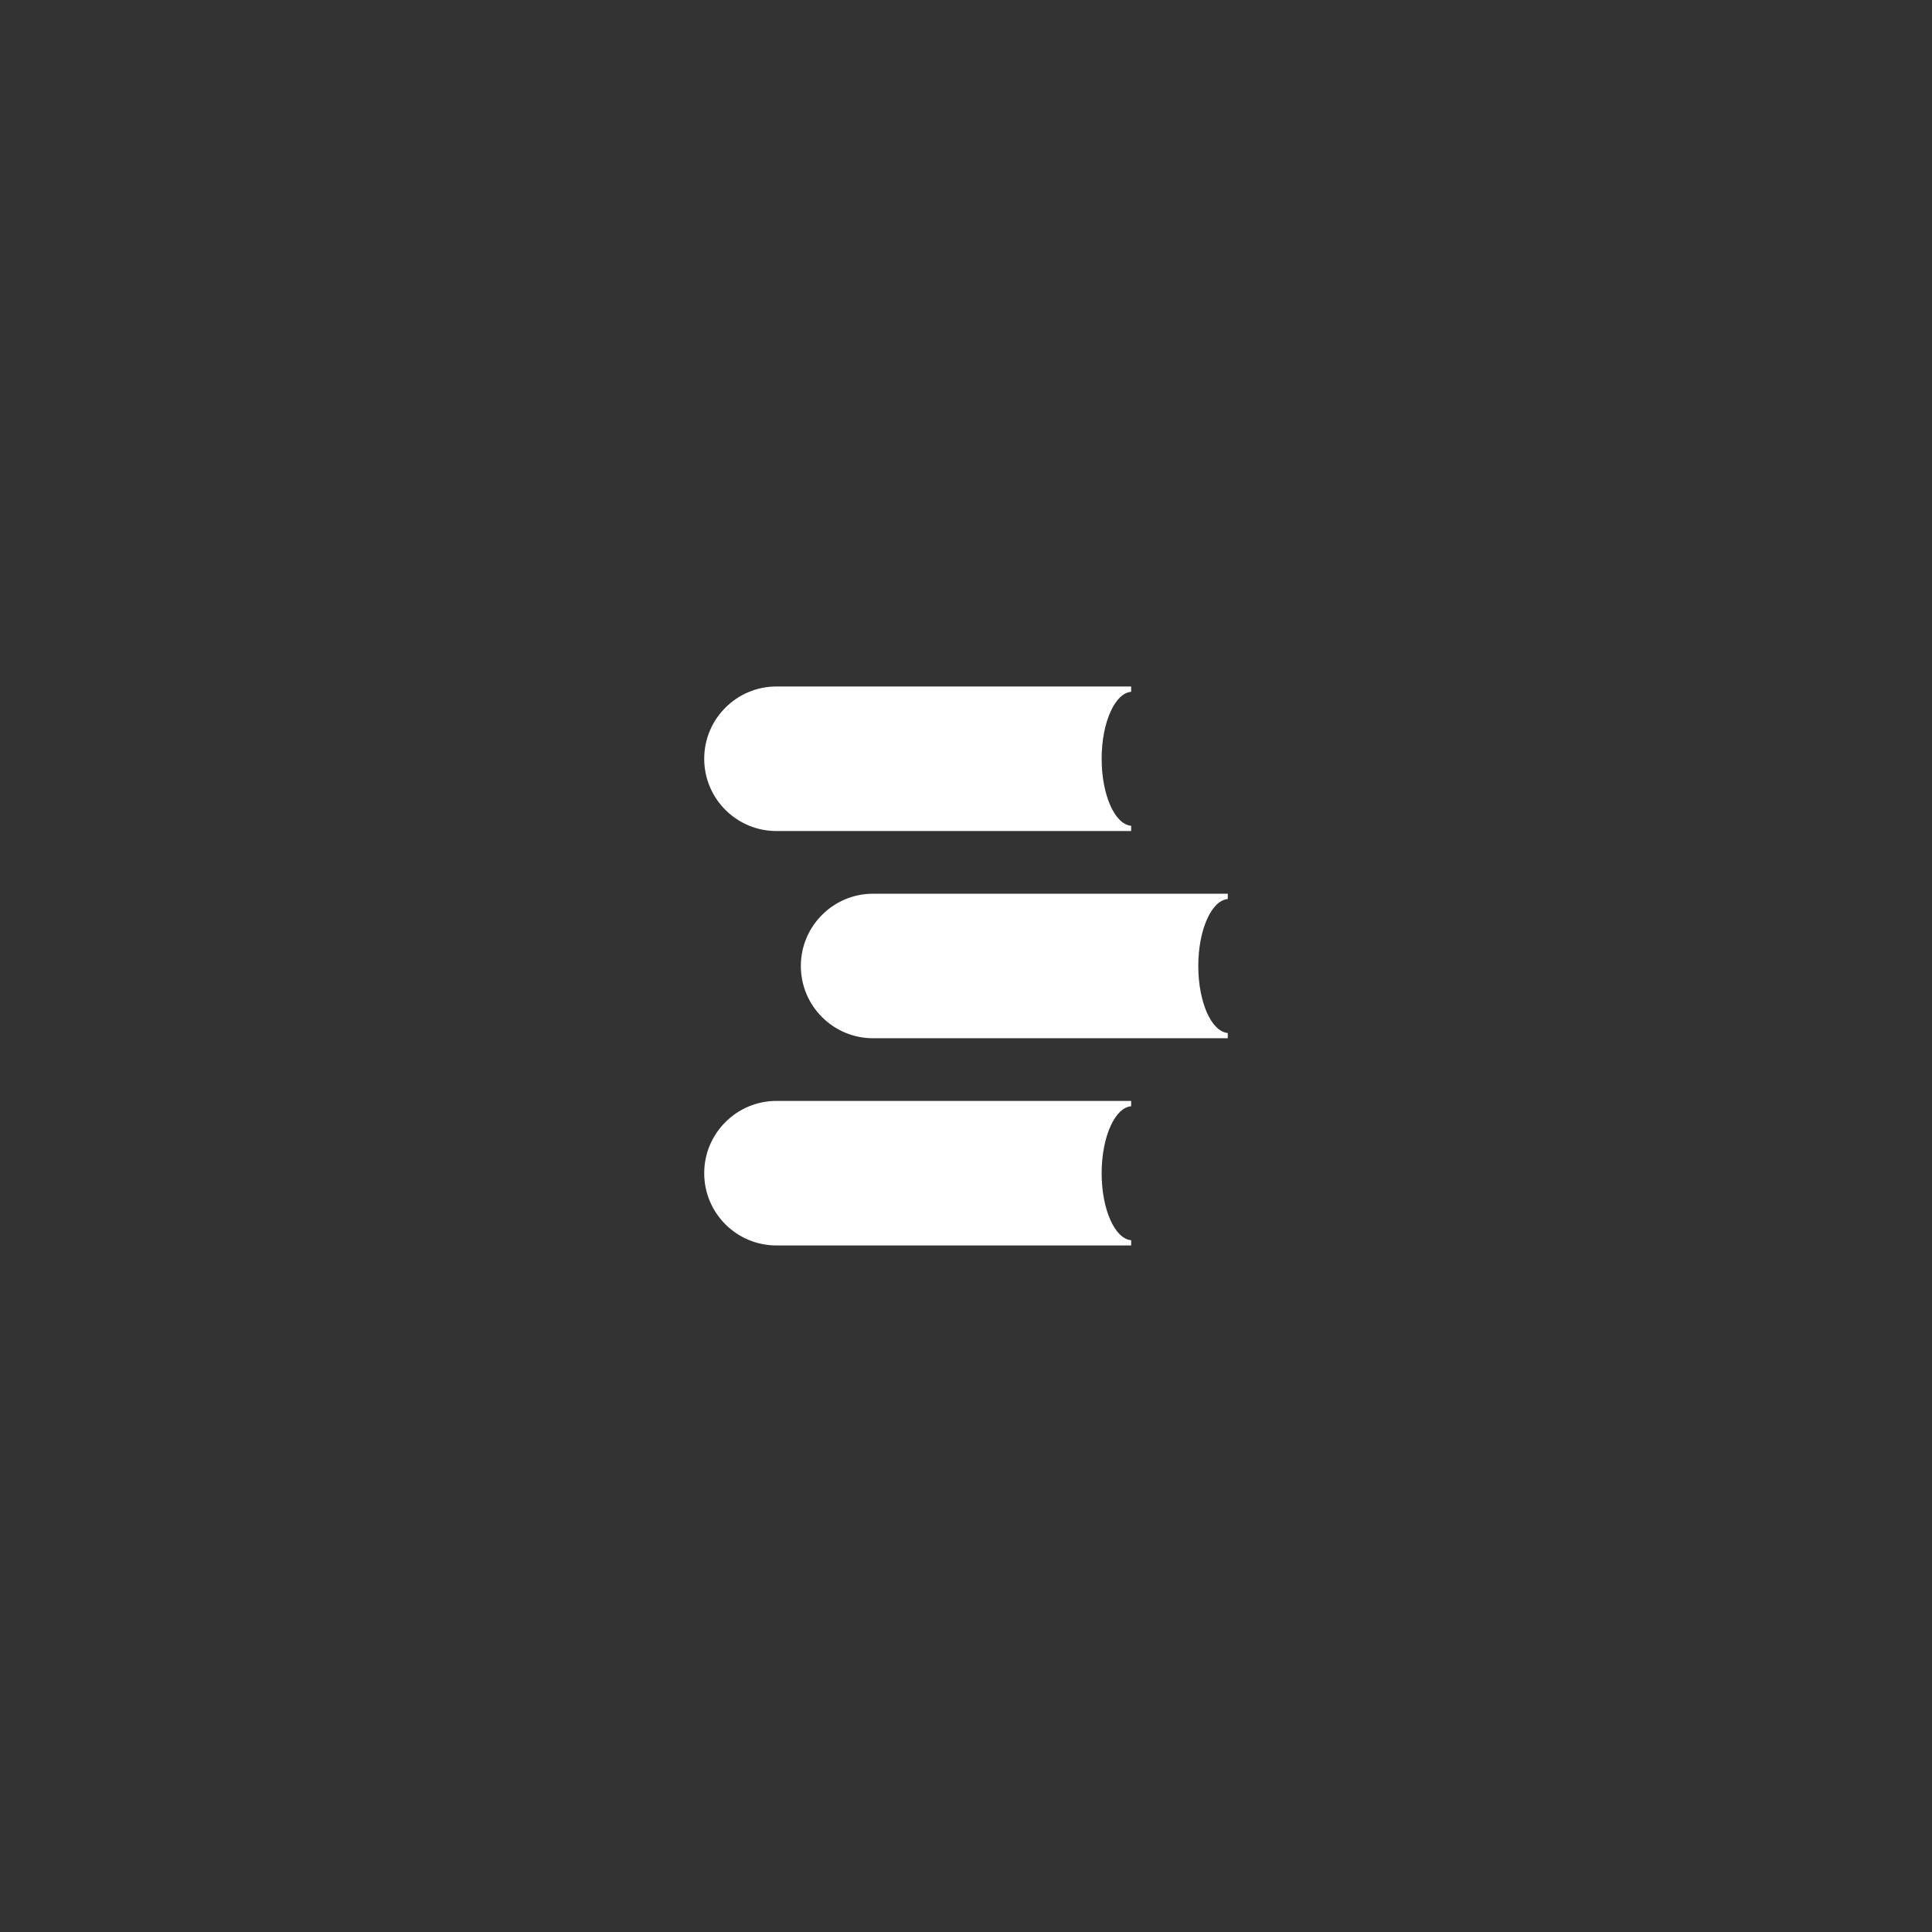 <?xml version="1.0" encoding="UTF-8"?>
<svg id="Layer_1" data-name="Layer 1" xmlns="http://www.w3.org/2000/svg" viewBox="0 0 1080 1080">
  <rect x="0" y="0" width="1080" height="1080" fill="#333333" stroke="none"/>
  <defs>
    <style>
      .cls-1 {
        fill: #fff;
      }
    </style>
  </defs>
  <path class="cls-1" d="m620.87,397.68c-3.12,6.78-5.04,16.12-5.04,26.48,0,20.18,7.32,36.67,16.49,37.46v2.93h-198.26c-22.32,0-40.4-18.08-40.4-40.4,0-11.16,4.53-21.27,11.85-28.55,7.28-7.32,17.39-11.85,28.55-11.85h198.26v2.97c-4.49.4-8.48,4.49-11.45,10.94Z"/>
  <path class="cls-1" d="m674.89,513.52c-3.12,6.78-5.04,16.12-5.04,26.48,0,20.18,7.32,36.67,16.49,37.46v2.93h-198.26c-22.32,0-40.4-18.08-40.4-40.4,0-11.16,4.53-21.27,11.85-28.55,7.28-7.32,17.39-11.85,28.55-11.85h198.26v2.97c-4.49.4-8.48,4.49-11.45,10.94Z"/>
  <path class="cls-1" d="m620.87,629.35c-3.12,6.77-5.04,16.12-5.04,26.48,0,20.18,7.32,36.67,16.49,37.46v2.93h-198.26c-22.32,0-40.4-18.08-40.4-40.4,0-11.16,4.53-21.27,11.85-28.55,7.28-7.32,17.39-11.85,28.55-11.85h198.26v2.97c-4.49.4-8.48,4.49-11.45,10.94Z"/>
</svg>